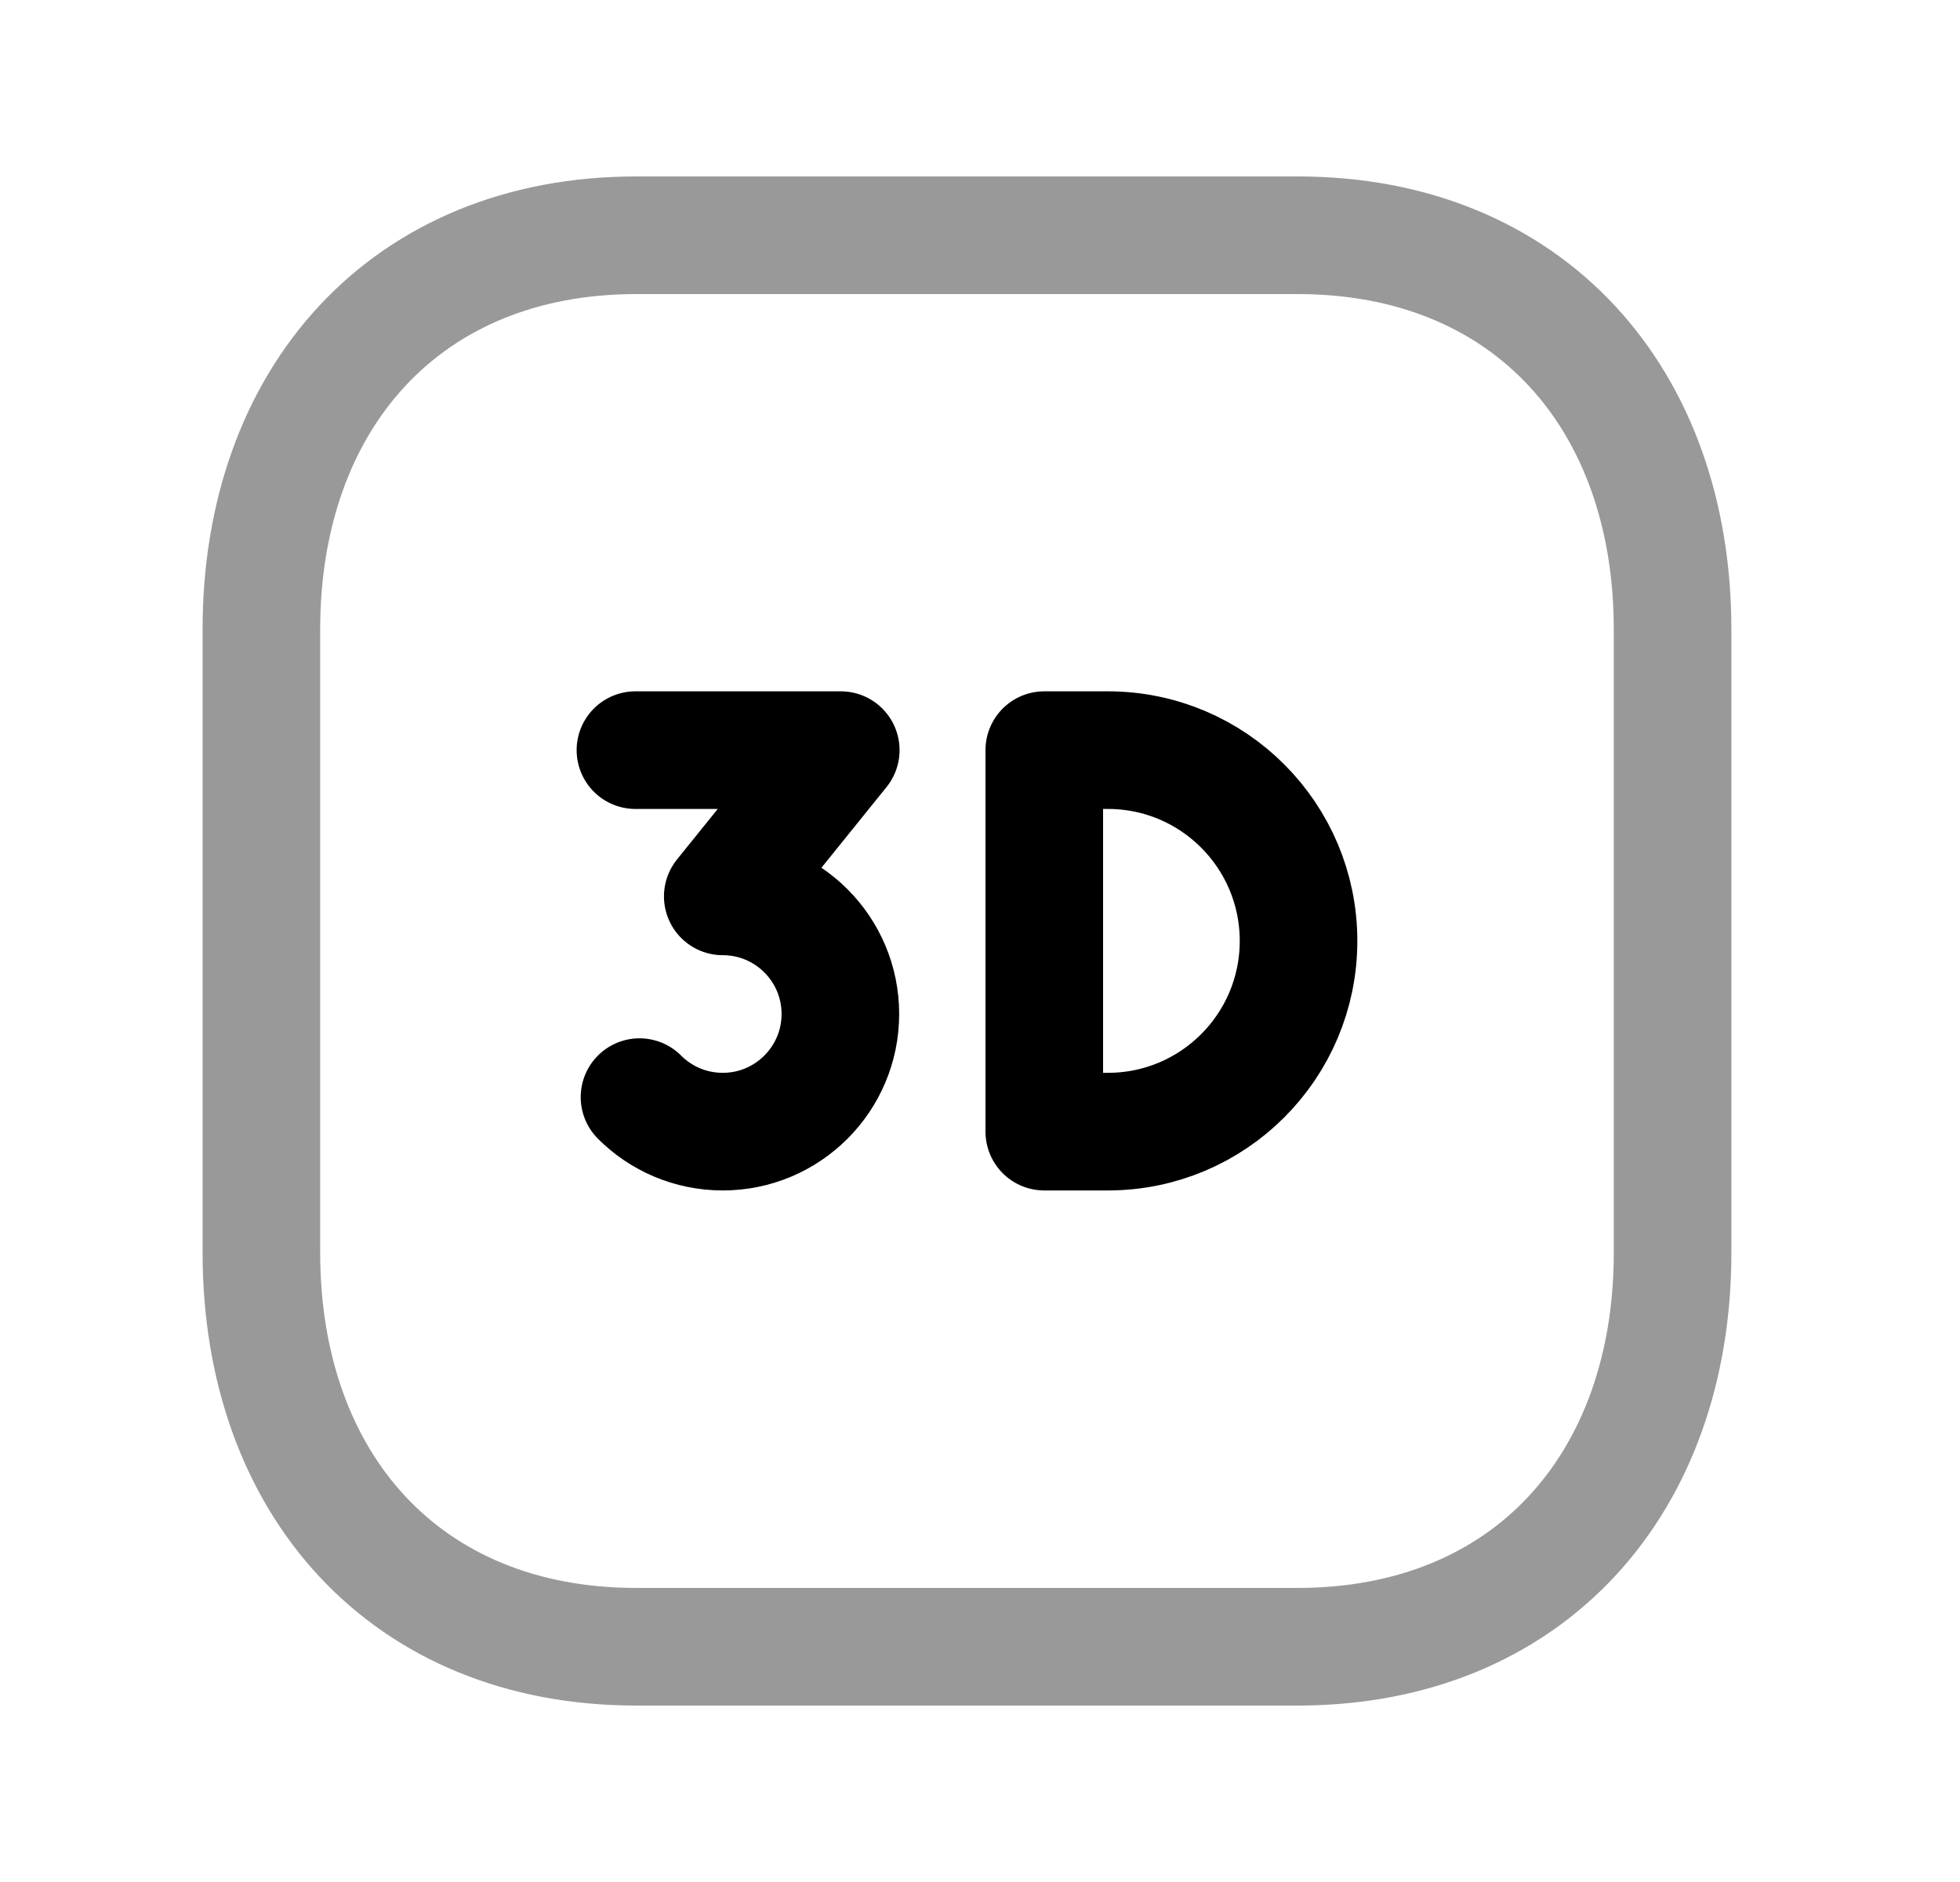 <svg width="25" height="24" viewBox="0 0 25 24" fill="none" xmlns="http://www.w3.org/2000/svg">
<path opacity="0.4" d="M8.116 3H16.551C19.499 3 21.334 5.081 21.334 8.026V15.974C21.334 18.919 19.499 21 16.55 21H8.116C5.168 21 3.334 18.919 3.334 15.974V8.026C3.334 5.081 5.177 3 8.116 3Z" stroke="black" stroke-width="1.5" stroke-linecap="round" stroke-linejoin="round"/>
<path d="M8.157 13.991C8.428 14.263 8.804 14.431 9.219 14.431C10.047 14.431 10.719 13.759 10.719 12.931C10.719 12.102 10.047 11.431 9.219 11.431L10.724 9.566H8.105" stroke="black" stroke-width="1.5" stroke-linecap="round" stroke-linejoin="round"/>
<path fill-rule="evenodd" clip-rule="evenodd" d="M14.131 14.431H13.32V9.566H14.131C15.475 9.566 16.563 10.656 16.563 11.999C16.563 13.342 15.475 14.431 14.131 14.431Z" stroke="black" stroke-width="1.5" stroke-linecap="round" stroke-linejoin="round"/>
</svg>